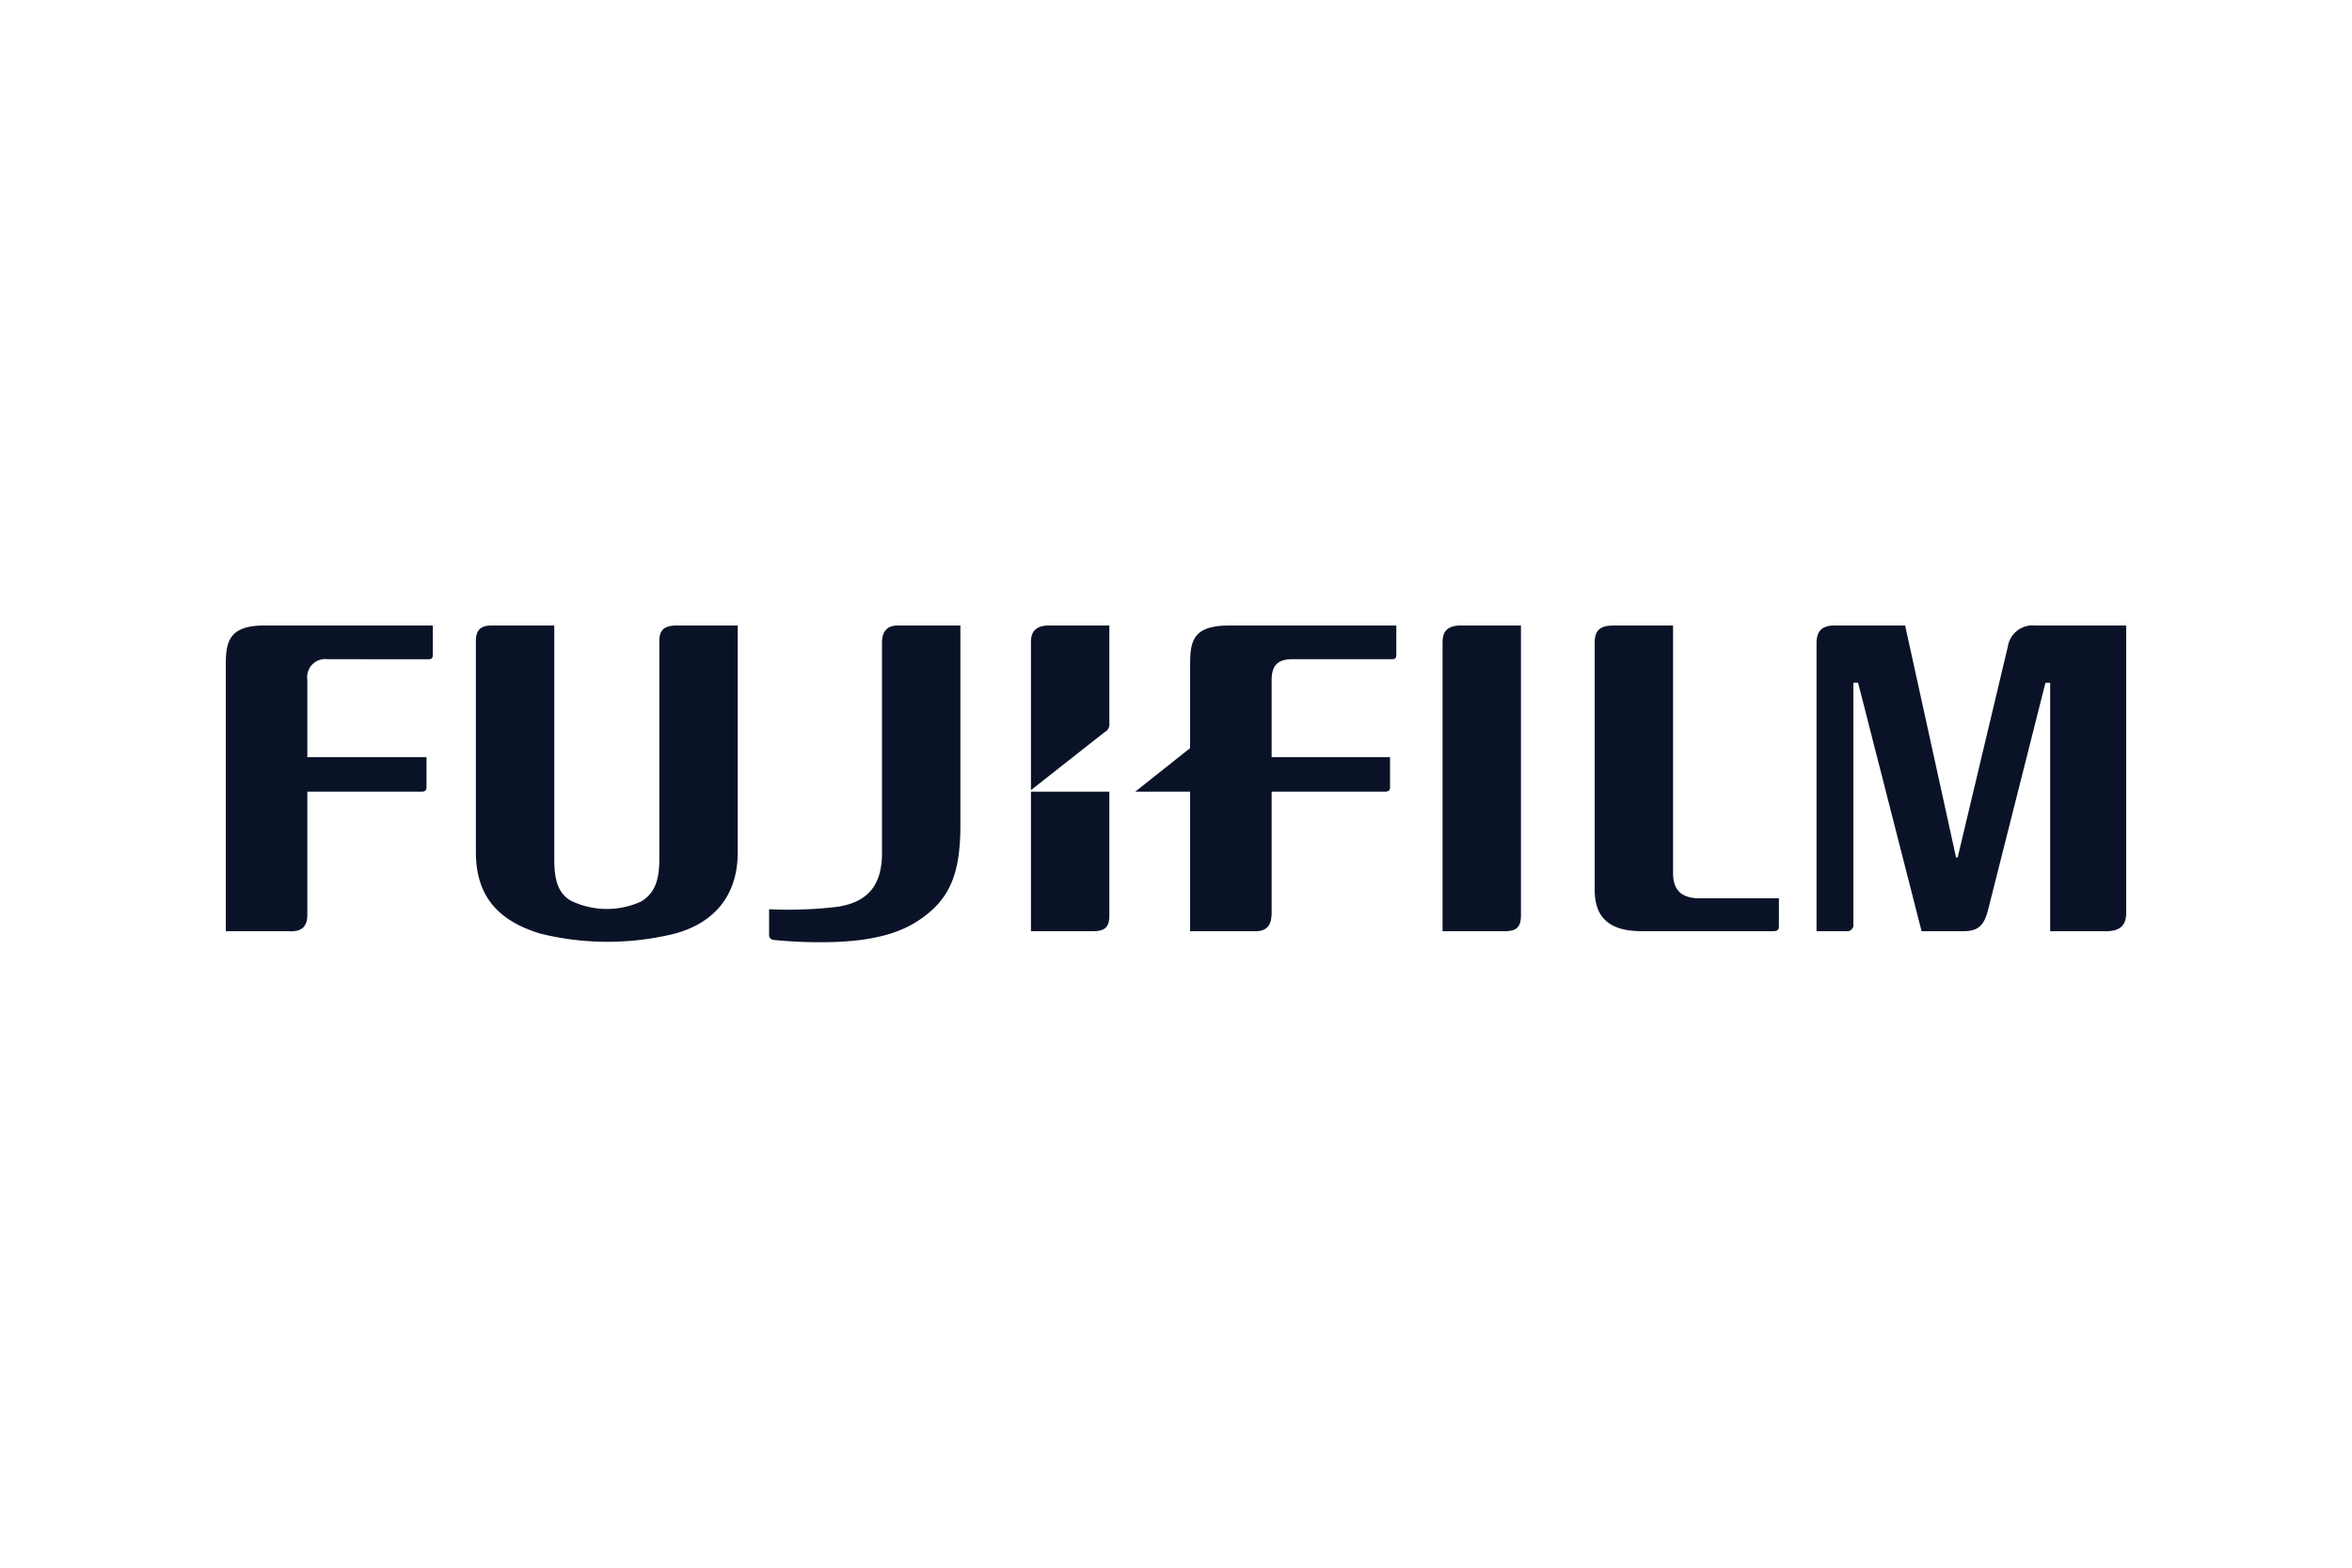 <svg id="Ebene_1" data-name="Ebene 1" xmlns="http://www.w3.org/2000/svg" viewBox="0 0 300 200">
  <defs>
    <style>
      .cls-1 {
        fill: #0a1227;
      }
    </style>
  </defs>
  <g id="g5512">
    <g id="g24728">
      <path id="path24730" class="cls-1" d="M213.4,79.8v31.6c0,2.1,1,3.1,3.1,3.2h10.4v3.6c0,.4-.2.6-.7.6H209.4c-5.2,0-6-2.8-6-5.4V82c0-1.5.6-2.2,2.4-2.2h7.6"/>
    </g>
    <g id="g24732">
      <path id="path24734" class="cls-1" d="M194,79.8v37c0,1.6-.7,2-2.1,2H184V81.9c0-1.2.5-2.1,2.3-2.1H194"/>
    </g>
    <g id="g24736">
      <path id="path24738" class="cls-1" d="M28.8,85.2c0-3,.1-5.4,4.9-5.4H55.2v3.8c0,.3-.1.5-.5.5H41.8a2.3,2.3,0,0,0-2.6,2.6v9.9H54.4v3.9c0,.3-.2.5-.6.5H39.2v15.7c0,1.6-.8,2.2-2.4,2.1h-8V85.2"/>
    </g>
    <g id="g24740">
      <path id="path24742" class="cls-1" d="M70.7,79.8v29.8c0,2.5.4,4.3,2.1,5.3a10.5,10.5,0,0,0,9,.1c1.6-1,2.3-2.5,2.3-5.4V81.8c0-1.2.4-2,2.2-2h7.8v28.9c0,6.7-4.3,9.4-8,10.4a35.7,35.7,0,0,1-17.2,0c-5.6-1.7-8.2-5-8.2-10.4V81.8c0-1.3.5-2,2-2h8"/>
    </g>
    <g id="g24744">
      <path id="path24746" class="cls-1" d="M259.6,79.8a3.2,3.2,0,0,0-3.5,2.7l-6.4,26.9h-.2L243,79.8h-9c-1.8,0-2.3.9-2.3,2.3v36.7h3.8a.8.8,0,0,0,.9-.9V87.1h.6l8.1,31.7h5.3c2,0,2.7-.8,3.2-2.8l7.3-28.9h.6v31.7h7.1c1.8,0,2.6-.7,2.6-2.4V79.8H259.6"/>
    </g>
    <g id="g24748">
      <path id="path24750" class="cls-1" d="M141.5,101h-10v17.8h7.9c1.4,0,2.1-.4,2.1-2V101"/>
    </g>
    <g id="g24752">
      <path id="path24754" class="cls-1" d="M140.9,93.4a1.1,1.1,0,0,0,.6-1.1V79.8h-7.7c-1.8,0-2.3.9-2.3,2.1v18.9l9.4-7.4"/>
    </g>
    <g id="g24756">
      <path id="path24758" class="cls-1" d="M106.7,115.7c4.3-.6,5.8-3.1,5.8-6.9V82c0-1.6.8-2.2,2-2.2h8v25.4c0,6.2-1.3,9.4-5,12-2,1.4-5.3,3-12.6,3a56.2,56.2,0,0,1-6.3-.3.6.6,0,0,1-.5-.6V116a53.1,53.1,0,0,0,8.6-.3"/>
    </g>
    <g id="g24760">
      <path id="path24762" class="cls-1" d="M156.7,79.8c-4.9,0-4.9,2.4-4.9,5.4V95.3c0,.2-.1.3-.2.3l-6.8,5.4h7v17.8h7.9c1.7.1,2.4-.5,2.5-2.1V101h14.5c.4,0,.6-.2.6-.5V96.6H162.2V86.7c0-1.8.8-2.6,2.6-2.6h12.8c.4,0,.5-.2.5-.5V79.8H156.7"/>
    </g>
  </g>
</svg>
